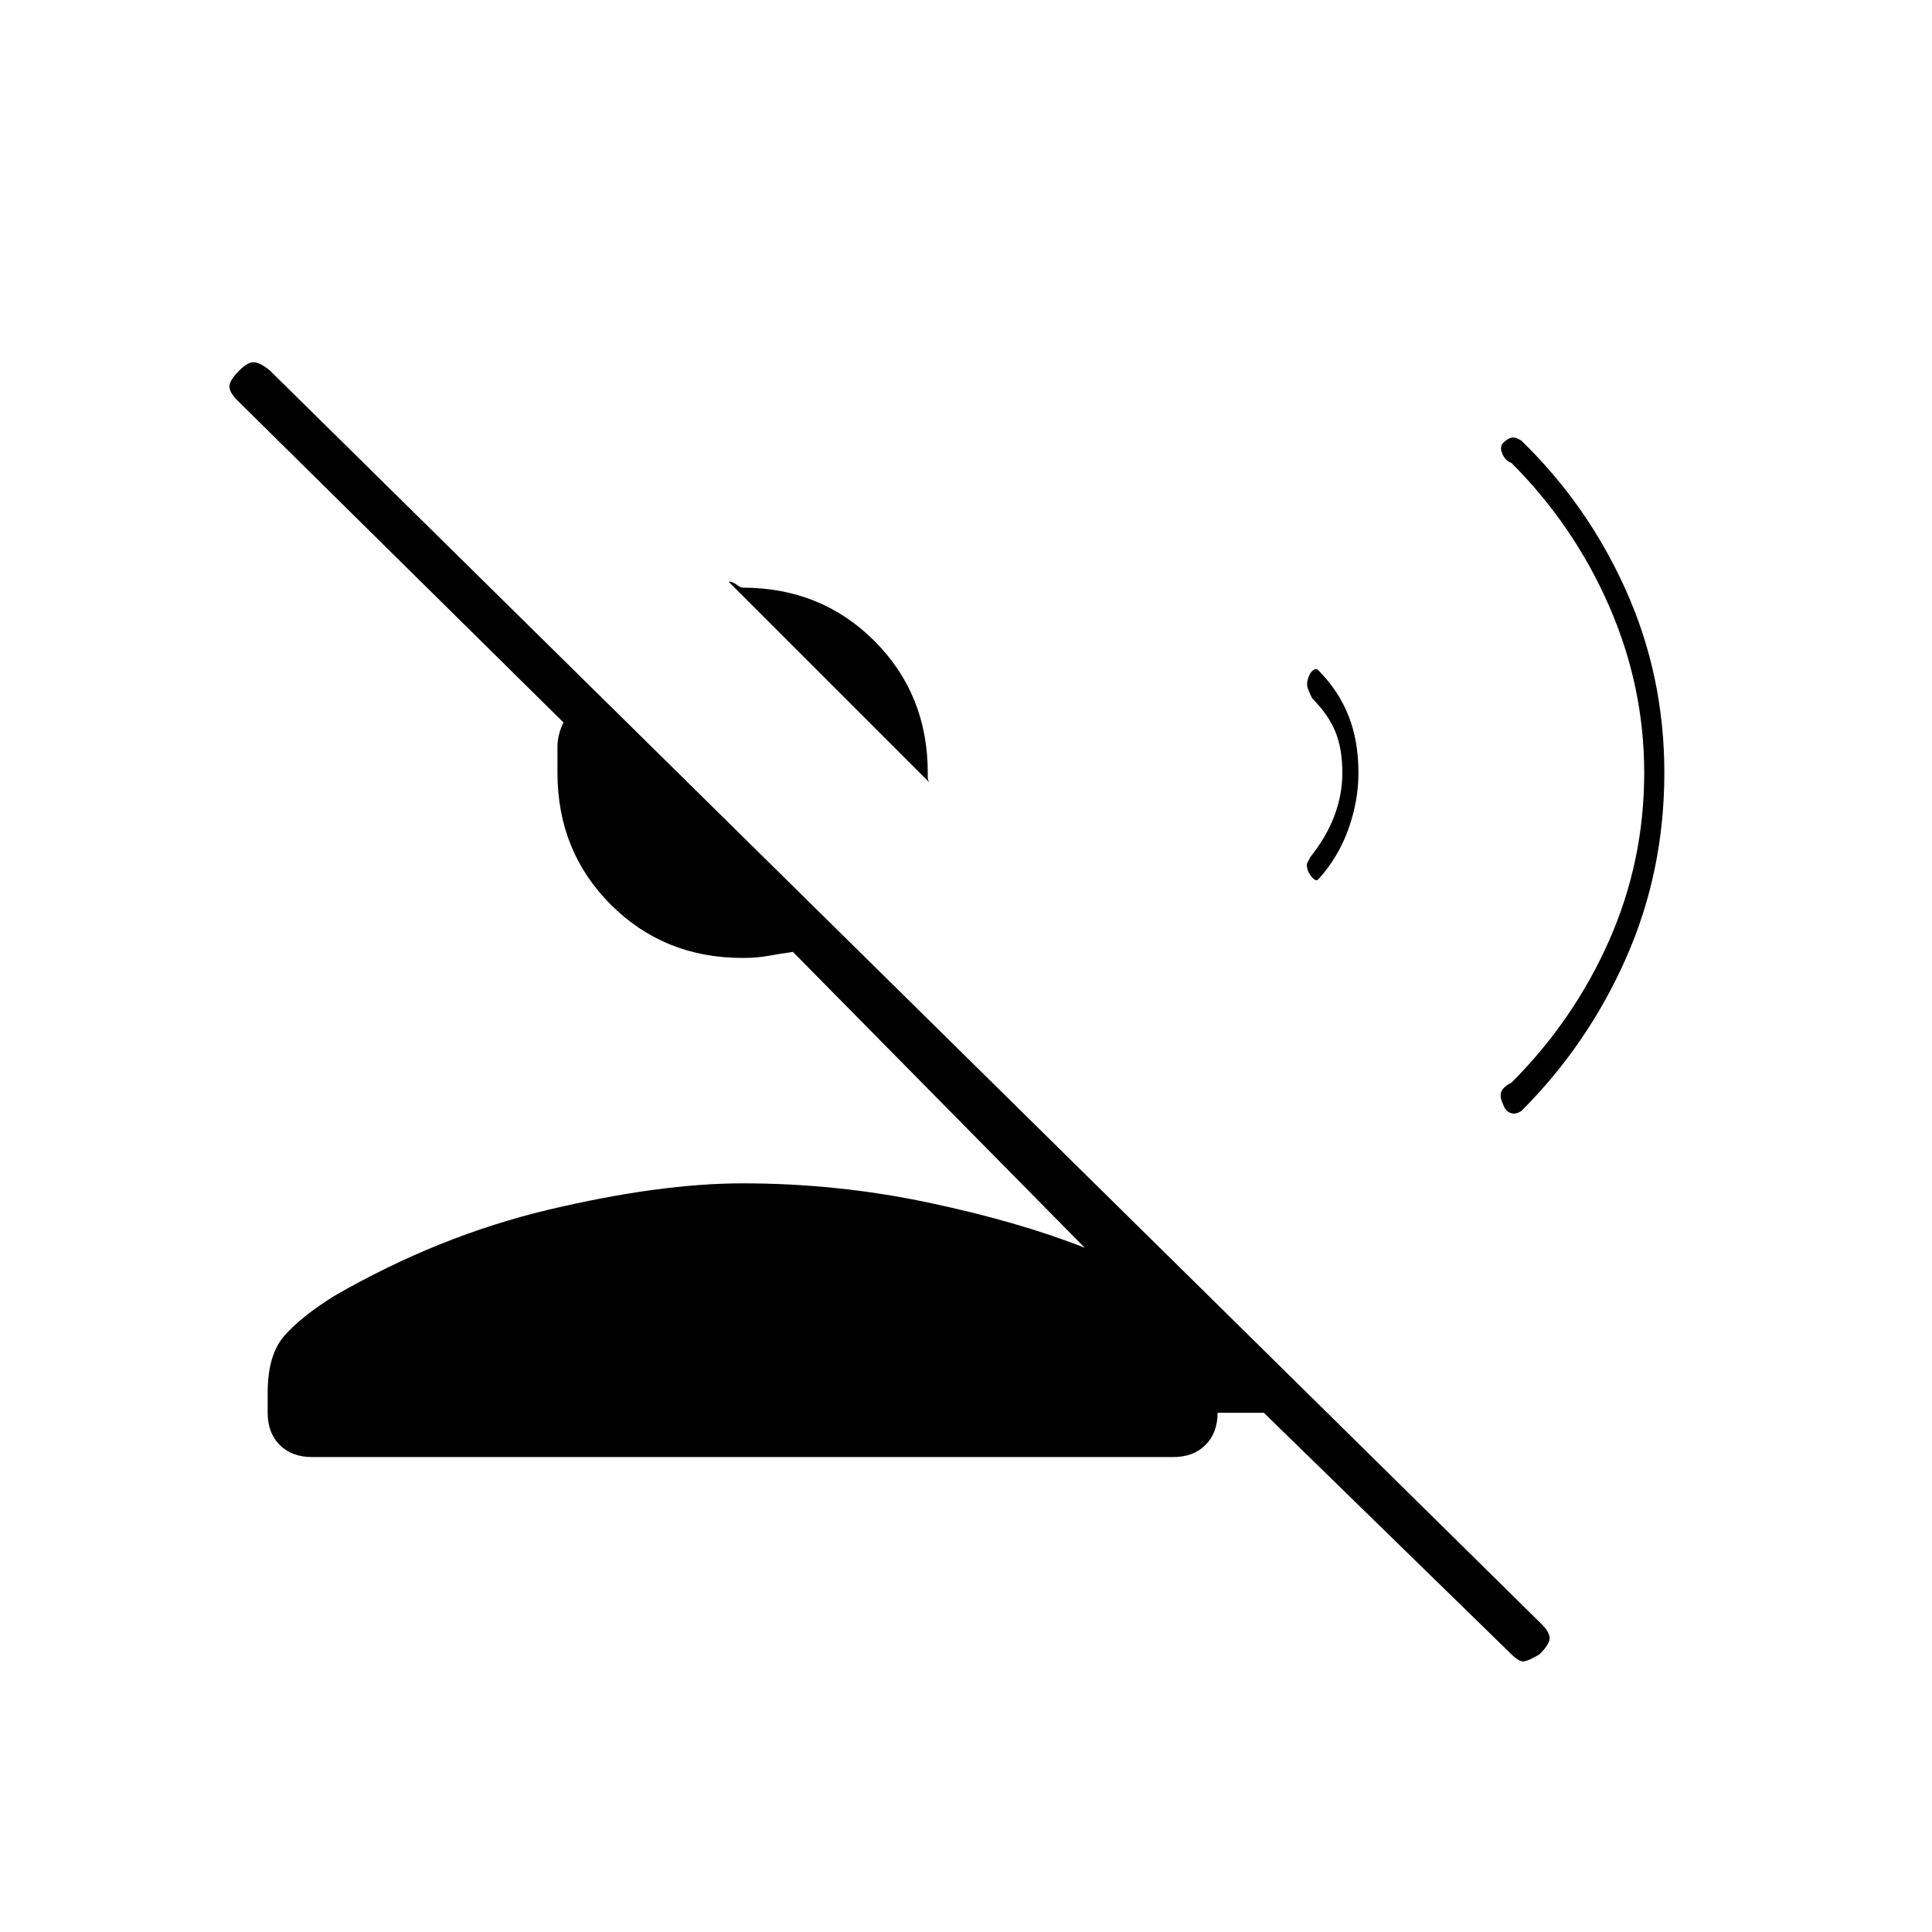 <svg xmlns="http://www.w3.org/2000/svg" height="20" viewBox="0 -960 960 960" width="20"><path d="M462-571 362-671q2 0 4 1.5t3 1.5q39 0 65.5 26.5T461-576v2q0 2 1 3ZM133-258v-10q0-19 8.5-28.5T166-316q52-30 107-43t96-13q47 0 92 9.5t78 22.5L394-487q-7 1-12.5 2t-12.5 1q-39 0-65.5-26.5T277-576v-13q0-6 3-12L118-761q-4-4-4-7t5-8q4-4 7-4t8 4l632 623q4 4 4 7t-5 8q-5 3-7.5 3.5T751-138L628-258h-23q0 10-6 16t-16 6H155q-10 0-16-6t-6-16Zm694-318q0 49-19 92t-52 76q-3 2-5.5 1t-3.5-4q-2-4-1-6.5t5-4.5q31-31 48.5-70.5T817-576q0-43-17.5-83T751-730q-3-1-4.5-4.5t.5-5.5q2-2 4-2.5t5 1.5q33 32 52 74.5t19 90.5Zm-152 0q0 14-5 28t-15 25q-1 1-2.5-.5T650-527q-1-3-.5-4l1.5-3q8-10 12-20.5t4-21.5q0-12-3.5-20.5T652-613q-1-2-2-4.5t0-5.5q1-3 2.5-4t2.5 0q10 10 15 22.5t5 28.5Z"/></svg>
